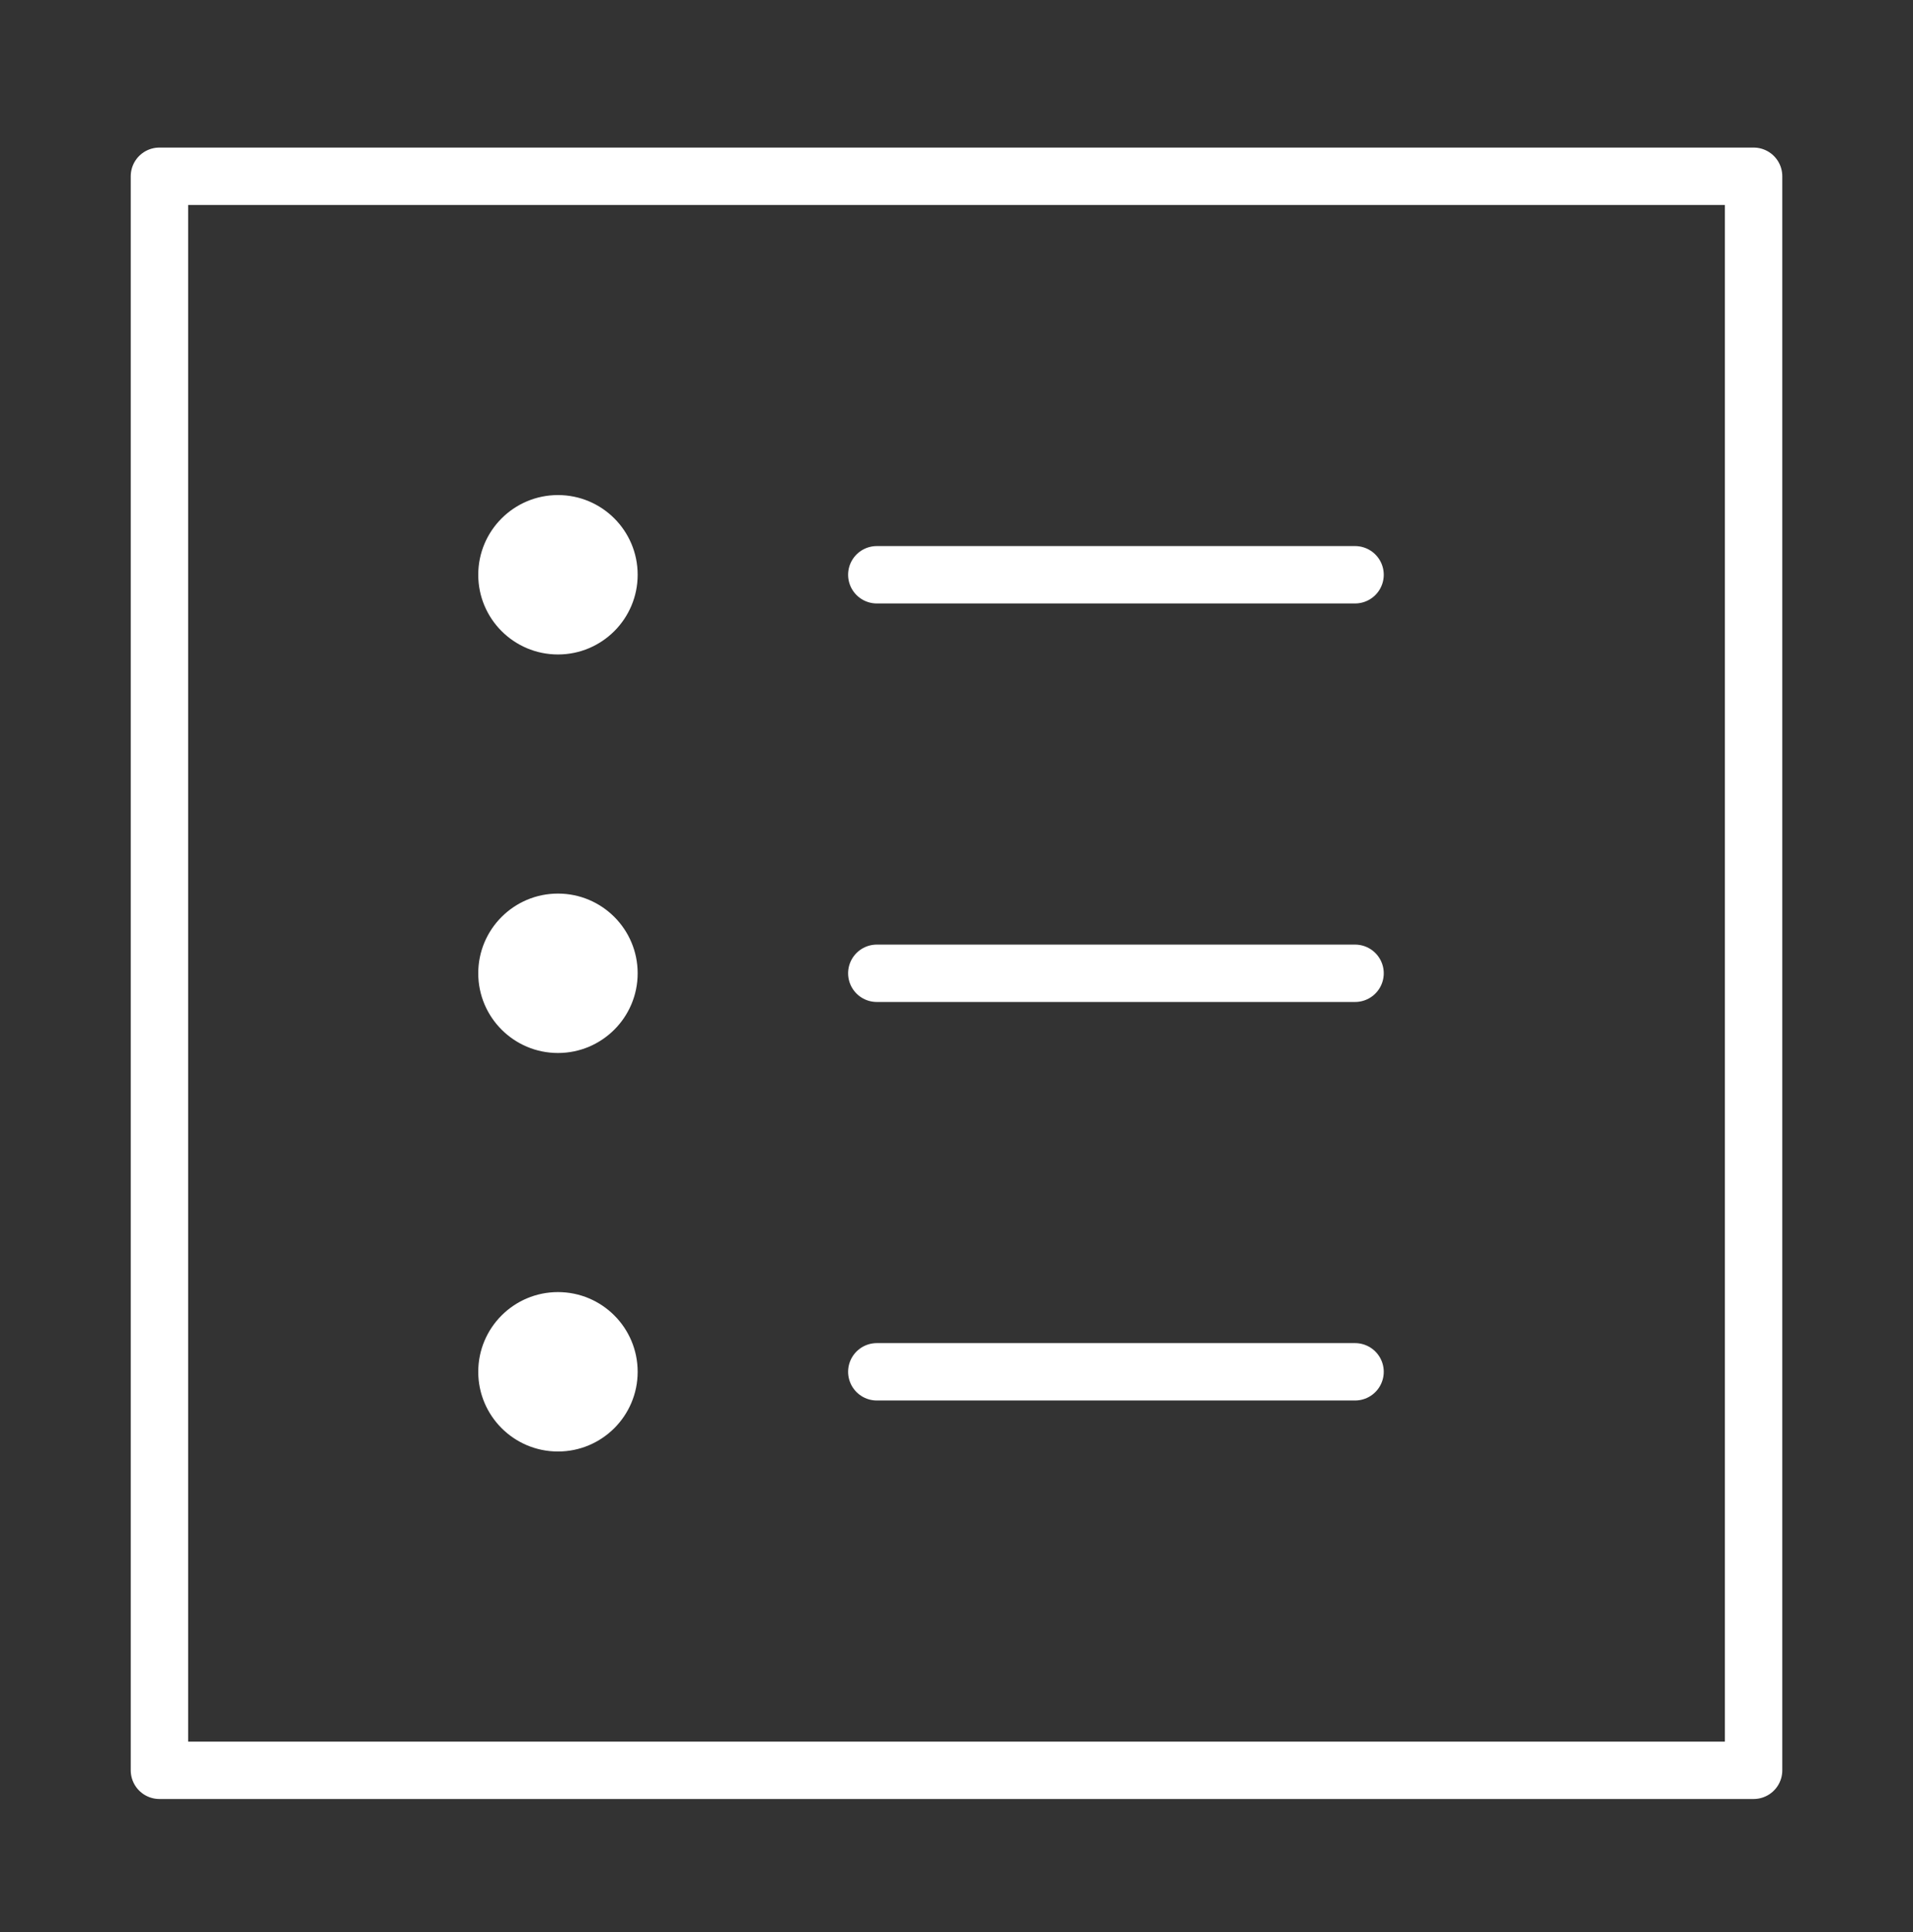 <svg width="100" height="101" viewBox="0 0 100 101" fill="none" xmlns="http://www.w3.org/2000/svg">
<rect x="0" y="0" width="100" height="101" fill="#333333" stroke="none"/>
<g id="dashboard">
<rect id="Rectangle" x="8.334" y="9.214" width="83.333" height="83.333" stroke="white" stroke-width="3" stroke-linejoin="round"/>
<path id="Path 2" d="M45.834 30.047H70.834" stroke="white" stroke-width="3" stroke-linecap="round"/>
<path id="Path 2_2" d="M45.834 50.881H70.834" stroke="white" stroke-width="3" stroke-linecap="round"/>
<path id="Path 2_3" d="M45.834 71.714H70.834" stroke="white" stroke-width="3" stroke-linecap="round"/>
<path id="Oval" fill-rule="evenodd" clip-rule="evenodd" d="M29.167 34.214C31.468 34.214 33.333 32.349 33.333 30.047C33.333 27.746 31.468 25.881 29.167 25.881C26.866 25.881 25 27.746 25 30.047C25 32.349 26.866 34.214 29.167 34.214Z" fill="white"/>
<path id="Oval_2" fill-rule="evenodd" clip-rule="evenodd" d="M29.167 55.048C31.468 55.048 33.333 53.182 33.333 50.881C33.333 48.58 31.468 46.714 29.167 46.714C26.866 46.714 25 48.58 25 50.881C25 53.182 26.866 55.048 29.167 55.048Z" fill="white"/>
<path id="Oval_3" fill-rule="evenodd" clip-rule="evenodd" d="M29.167 75.881C31.468 75.881 33.333 74.015 33.333 71.714C33.333 69.413 31.468 67.547 29.167 67.547C26.866 67.547 25 69.413 25 71.714C25 74.015 26.866 75.881 29.167 75.881Z" fill="white"/>
</g>
</svg>
